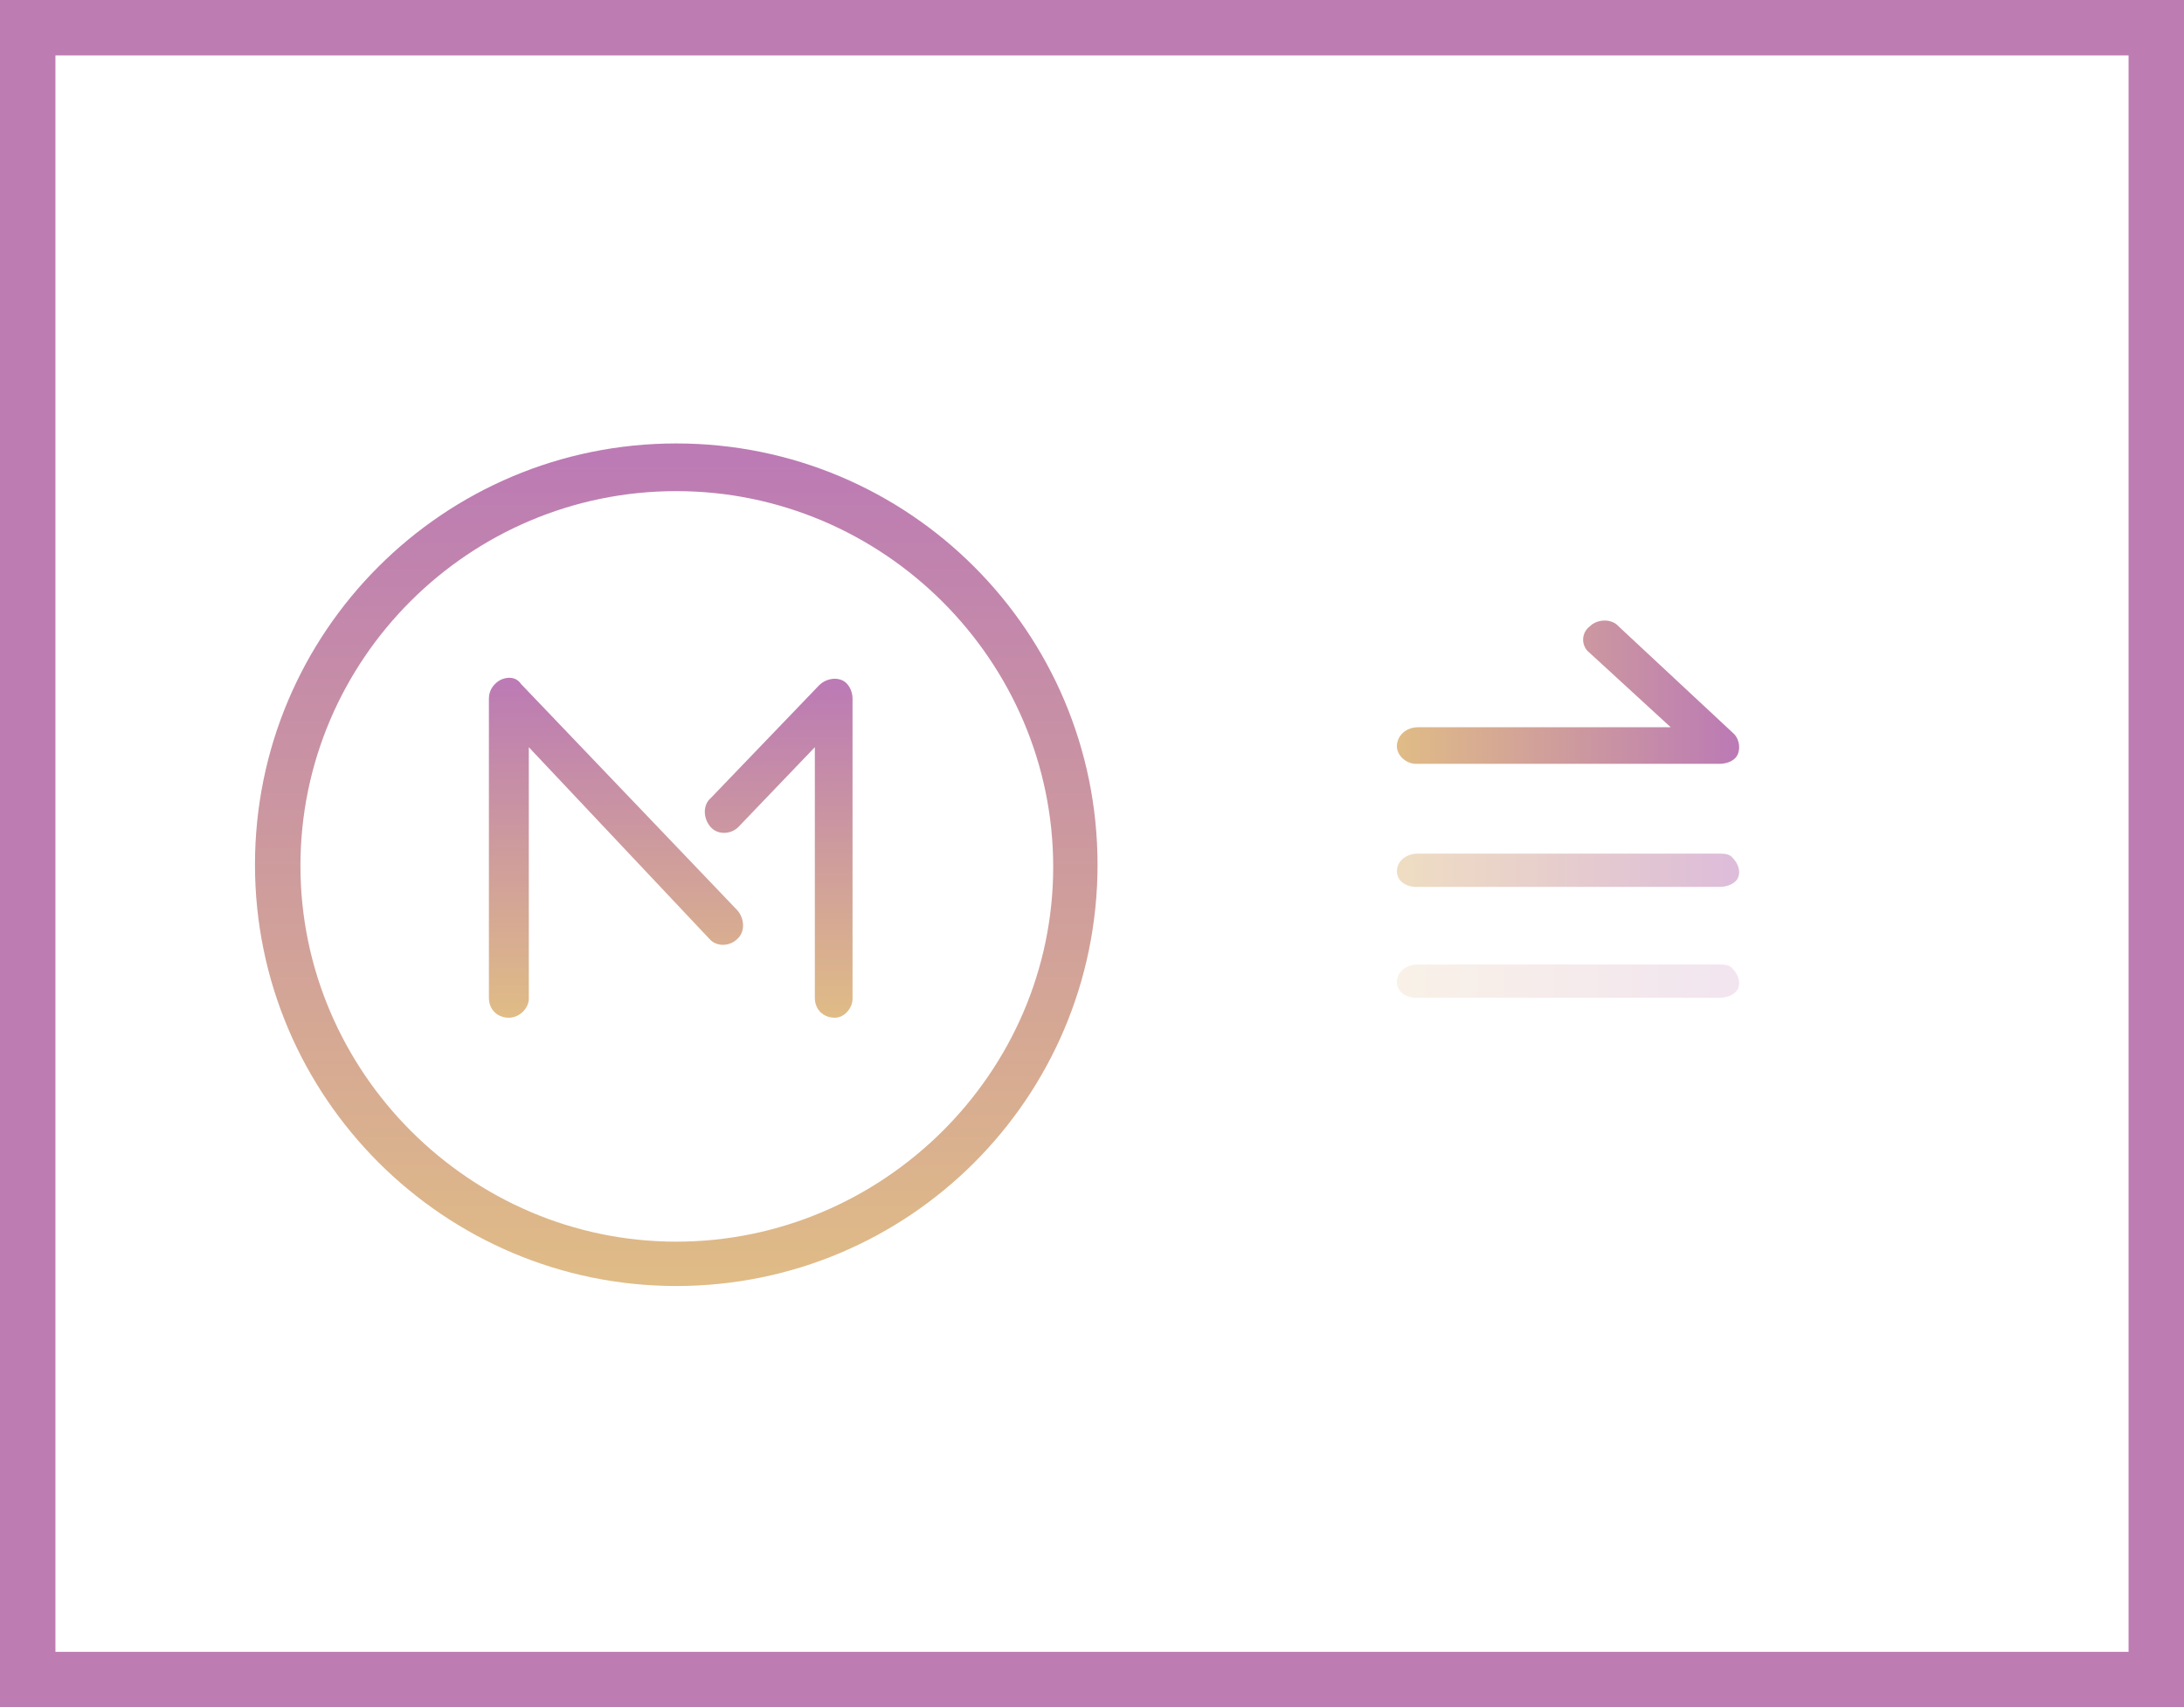 <?xml version="1.0" encoding="utf-8"?>
<!-- Generator: Adobe Illustrator 22.1.0, SVG Export Plug-In . SVG Version: 6.00 Build 0)  -->
<svg version="1.1" id="Layer_1" xmlns="http://www.w3.org/2000/svg" xmlns:xlink="http://www.w3.org/1999/xlink" x="0px" y="0px"
	 viewBox="0 0 197 154" style="enable-background:new 0 0 197 154;" xml:space="preserve">
<style type="text/css">
	.st0{fill:none;stroke:#BD7DB3;stroke-width:5;}
	.st1{fill:url(#Shape_4_);}
	.st2{fill:url(#Shape_5_);}
	.st3{fill:url(#Shape_6_);}
	.st4{fill:url(#Shape_7_);}
	.st5{opacity:0.5;fill:url(#Shape-Copy_1_);enable-background:new    ;}
	.st6{opacity:0.2;fill:url(#Shape-Copy-2_1_);enable-background:new    ;}
</style>
<title>presentation-ico</title>
<desc>Created with Sketch.</desc>
<g id="v2">
	<g id="organize-copy" transform="translate(-873, -5807)">
		<g id="foundational-documents" transform="translate(0, 4861)">
			<g id="presentation" transform="translate(790, 948)">
				<g id="presentation-ico" transform="translate(85, 0)">
					<polygon id="Path" class="st0" points="192.5,149.5 0.5,149.5 0.5,0.5 192.5,0.5 					"/>
					<g id="M1mark-outline" transform="translate(21, 38)">
						<g id="Group" transform="translate(21, 21)">
							
								<linearGradient id="Shape_4_" gradientUnits="userSpaceOnUse" x1="-234.939" y1="401.616" x2="-234.939" y2="402.596" gradientTransform="matrix(13.302 0 0 -30.624 3151.46 12329.939)">
								<stop  offset="0" style="stop-color:#E0BC86"/>
								<stop  offset="1" style="stop-color:#BC7BB4"/>
							</linearGradient>
							<path id="Shape" class="st1" d="M22.6,13.6l6.9-7.2v22.6c0,1.1,0.8,1.8,1.8,1.8c0.9,0,1.6-0.9,1.6-1.7V2
								c0-0.7-0.4-1.5-1.1-1.7c-0.6-0.2-1.4,0-1.9,0.5L20.1,11c-0.7,0.6-0.7,1.8,0,2.6C20.7,14.3,21.9,14.3,22.6,13.6z"/>
							
								<linearGradient id="Shape_5_" gradientUnits="userSpaceOnUse" x1="-241.466" y1="401.618" x2="-241.466" y2="402.598" gradientTransform="matrix(22.913 0 0 -30.631 5544.212 12332.62)">
								<stop  offset="0" style="stop-color:#E0BC86"/>
								<stop  offset="1" style="stop-color:#BC7BB4"/>
							</linearGradient>
							<path id="Shape_1_" class="st2" d="M22.5,23.7c0.7-0.6,0.7-1.8,0-2.6L3,0.7C2.6,0.1,1.9,0,1.2,0.3C0.6,0.6,0.1,1.2,0.1,2v27
								c0,1.1,0.8,1.8,1.8,1.8s1.8-0.9,1.8-1.7V6.4L20,23.7C20.6,24.4,21.8,24.4,22.5,23.7z"/>
						</g>
						
							<linearGradient id="Shape_6_" gradientUnits="userSpaceOnUse" x1="-226.776" y1="428.816" x2="-226.776" y2="429.796" gradientTransform="matrix(76 0 0 -76 17273 32666)">
							<stop  offset="0" style="stop-color:#E0BC86"/>
							<stop  offset="1" style="stop-color:#BC7BB4"/>
						</linearGradient>
						<path id="Shape_2_" class="st3" d="M76,38C76,17,59,0,38,0S0,17,0,38s17.1,38,38,38C59,76,76,59,76,38z M4.1,38.1
							C4.1,19.5,19.3,4.3,38,4.3s34,15.3,34,33.9S56.6,72,38,72S4.1,56.7,4.1,38.1z"/>
					</g>
					
						<linearGradient id="Shape_7_" gradientUnits="userSpaceOnUse" x1="-184.038" y1="477.677" x2="-184.038" y2="478.657" gradientTransform="matrix(7.960204e-16 13 31 -1.898203e-15 -14684 2453)">
						<stop  offset="0" style="stop-color:#E0BC86"/>
						<stop  offset="1" style="stop-color:#BC7BB4"/>
					</linearGradient>
					<path id="Shape_3_" class="st4" d="M141.4,56.9l7.3,6.7h-22.8c-1.1,0-1.9,0.8-1.9,1.7c0,0.9,0.9,1.6,1.7,1.6h27.4
						c0.7,0,1.5-0.3,1.7-1c0.2-0.6,0-1.4-0.5-1.8L144,54.5c-0.6-0.7-1.9-0.7-2.6,0C140.6,55.1,140.6,56.3,141.4,56.9z"/>
					
						<linearGradient id="Shape-Copy_1_" gradientUnits="userSpaceOnUse" x1="-102.501" y1="477.677" x2="-102.501" y2="478.657" gradientTransform="matrix(1.836980e-16 3 31 -1.898203e-15 -14684 384.003)">
						<stop  offset="0" style="stop-color:#E0BC86"/>
						<stop  offset="1" style="stop-color:#BC7BB4"/>
					</linearGradient>
					<path id="Shape-Copy" class="st5" d="M153.2,75h-27.3c-1.1,0-1.9,0.7-1.9,1.6s0.9,1.4,1.7,1.4h27.4c0.7,0,1.5-0.3,1.7-0.9
						c0.2-0.5,0-1.2-0.5-1.7C154.1,75.1,153.7,75,153.2,75z"/>
					
						<linearGradient id="Shape-Copy-2_1_" gradientUnits="userSpaceOnUse" x1="-102.501" y1="477.677" x2="-102.501" y2="478.657" gradientTransform="matrix(1.836980e-16 3 31 -1.898203e-15 -14684 394.003)">
						<stop  offset="0" style="stop-color:#E0BC86"/>
						<stop  offset="1" style="stop-color:#BC7BB4"/>
					</linearGradient>
					<path id="Shape-Copy-2" class="st6" d="M153.2,85h-27.3c-1.1,0-1.9,0.7-1.9,1.6s0.9,1.4,1.7,1.4h27.4c0.7,0,1.5-0.3,1.7-0.9
						c0.2-0.5,0-1.2-0.5-1.7C154.1,85.1,153.7,85,153.2,85z"/>
				</g>
			</g>
		</g>
	</g>
</g>
</svg>

